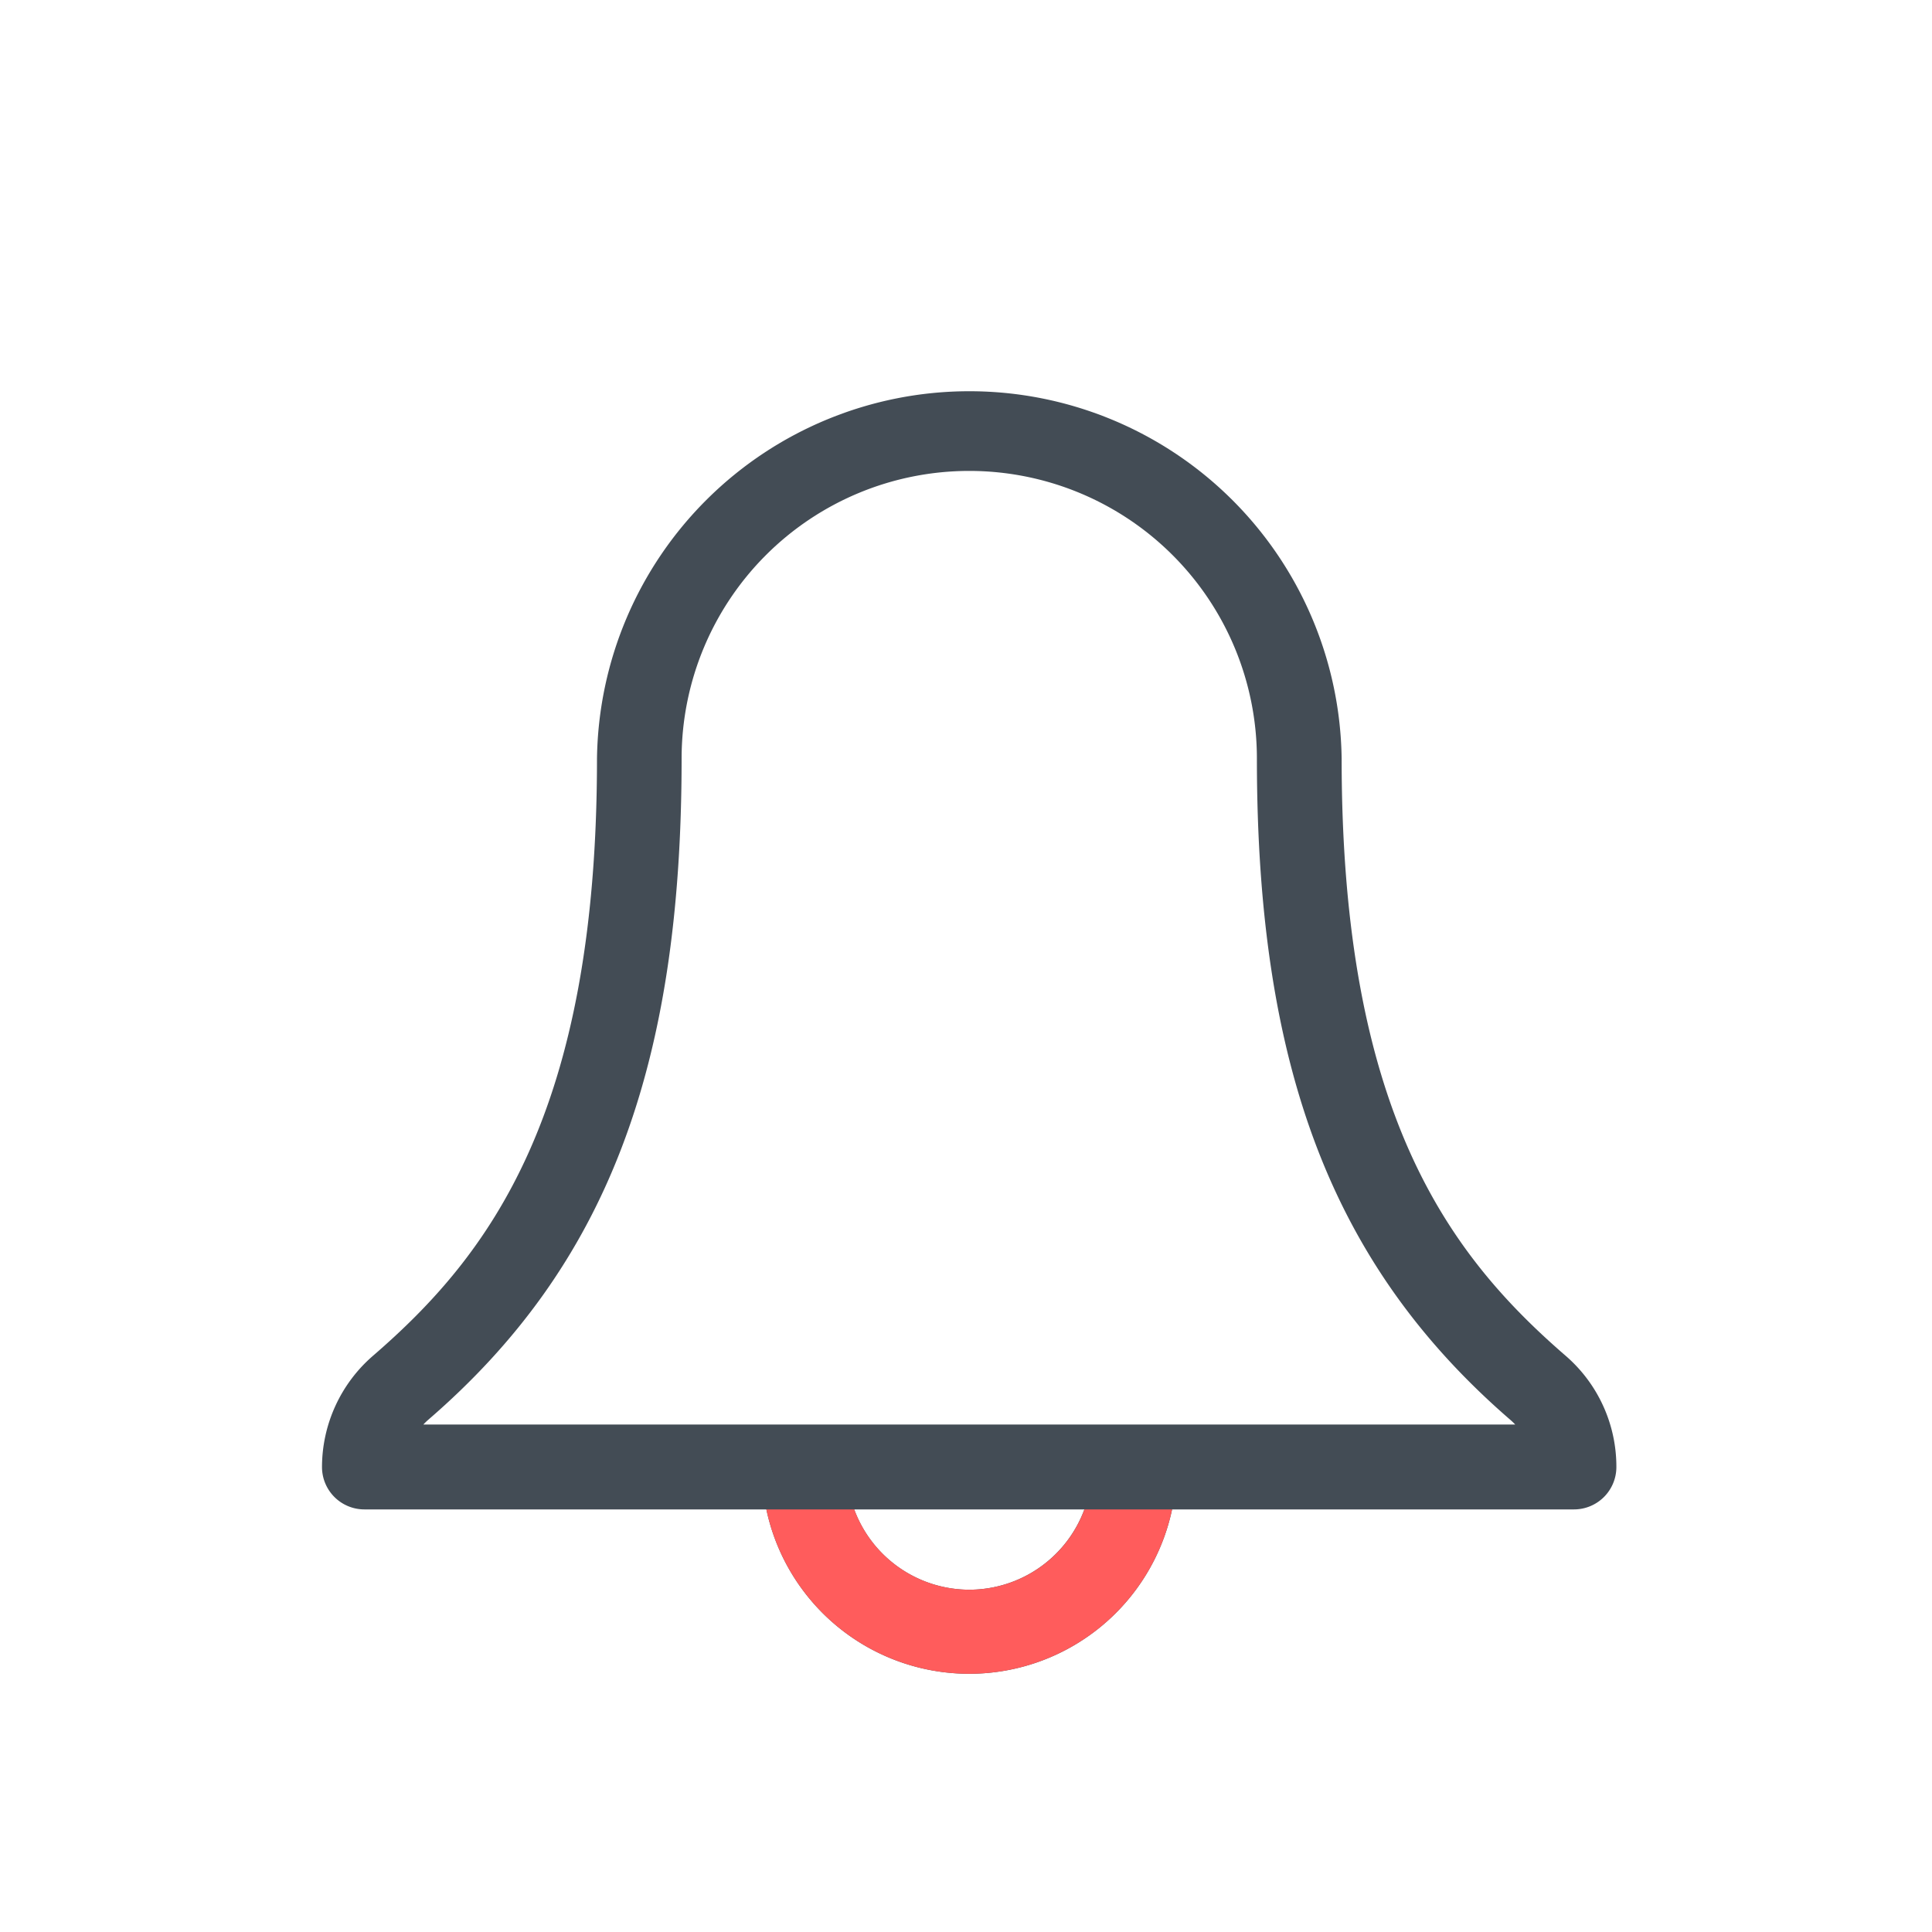 <svg xmlns="http://www.w3.org/2000/svg" width="30" height="30" viewBox="0 0 30 30"><defs><style>.a{fill:#fff;}.b{fill:#434c55;}.c{fill:#ff5c5c;}</style></defs><g transform="translate(-35 -719)"><rect class="a" width="30" height="30" transform="translate(35 719)"/><g transform="translate(0 373)"><path class="b" d="M19.312,15.633c-1.807-1.563-3.479-3.767-3.479-9.272a5.782,5.782,0,0,0-11.563,0c0,5.509-1.672,7.712-3.48,9.273A2.289,2.289,0,0,0,0,17.36a.658.658,0,0,0,.658.658H6.9a3.22,3.22,0,0,0,6.3,0h6.241a.658.658,0,0,0,.658-.658A2.276,2.276,0,0,0,19.312,15.633Zm-9.261,3.632a1.908,1.908,0,0,1-1.787-1.247h3.574A1.908,1.908,0,0,1,10.051,19.265ZM1.574,16.7a.968.968,0,0,1,.076-.074c2.757-2.38,3.934-5.451,3.934-10.267a4.466,4.466,0,0,1,8.933,0c0,4.812,1.177,7.882,3.935,10.268a.977.977,0,0,1,.076.073Z" transform="translate(40 351.42)"/><path class="c" d="M6.9,18.018a3.22,3.22,0,0,0,6.3,0Zm3.152,1.247a1.908,1.908,0,0,1-1.787-1.247h3.574A1.908,1.908,0,0,1,10.051,19.265Z" transform="translate(40 351.42)"/></g></g></svg>
